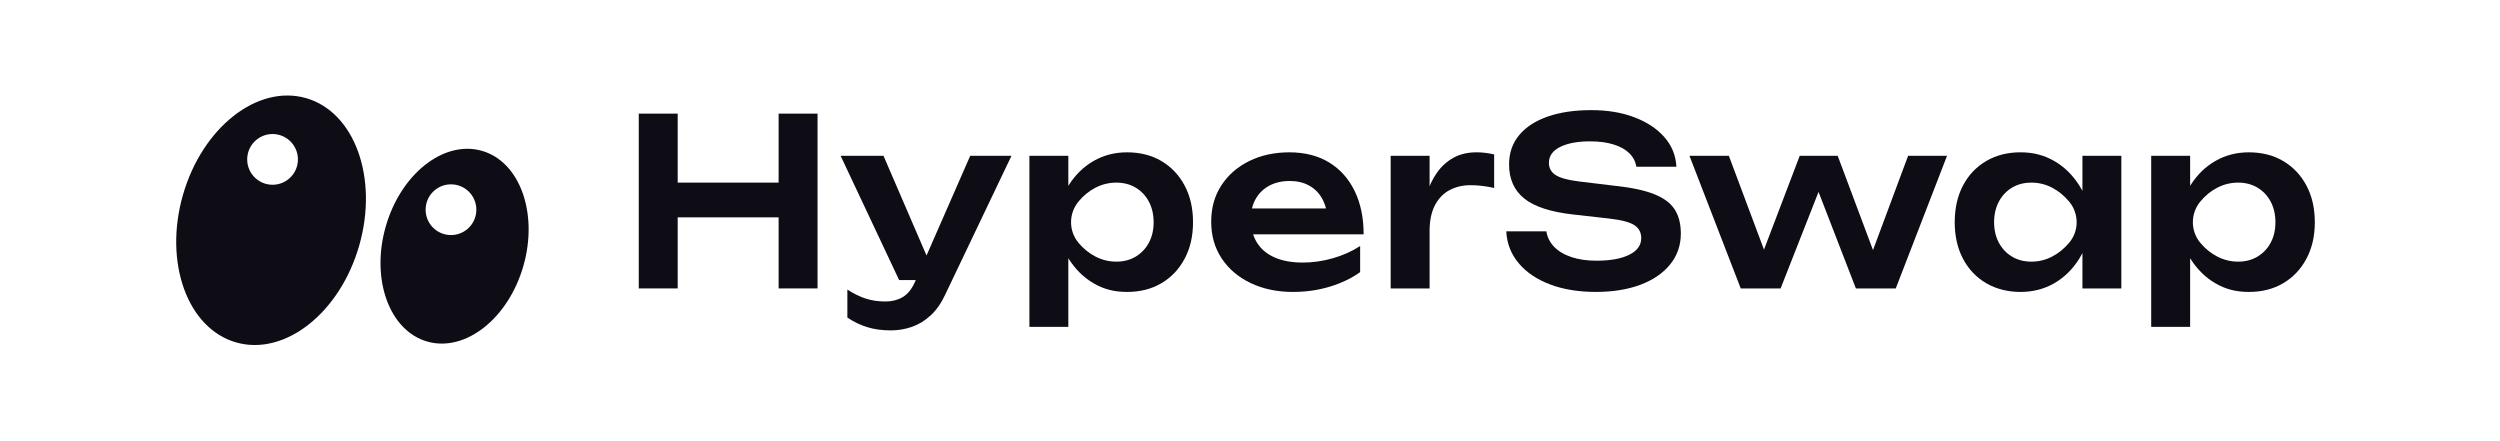 <svg width="227" height="40" viewBox="0 0 227 40" fill="none" xmlns="http://www.w3.org/2000/svg">
<path d="M27.788 8.909C23.368 7.643 18.362 11.583 16.609 17.709C14.855 23.834 17.018 29.825 21.439 31.091C25.86 32.357 30.865 28.417 32.618 22.291C34.372 16.166 32.209 10.175 27.788 8.909ZM27.044 14.663C26.939 15.931 25.826 16.874 24.558 16.768C23.29 16.664 22.347 15.551 22.453 14.283C22.557 13.015 23.671 12.072 24.938 12.178C26.206 12.282 27.149 13.395 27.044 14.663Z" fill="#0E0C15"/>
<path d="M43.753 13.694C40.301 12.707 36.393 15.783 35.025 20.565C33.656 25.348 35.344 30.026 38.796 31.014C42.248 32.002 46.156 28.925 47.525 24.143C48.893 19.36 47.206 14.682 43.753 13.694ZM43.245 19.231C43.14 20.499 42.027 21.442 40.76 21.336C39.492 21.232 38.549 20.119 38.654 18.851C38.76 17.583 39.872 16.64 41.14 16.746C42.407 16.85 43.35 17.963 43.245 19.231Z" fill="#0E0C15"/>
<path d="M58 10.317H61.534V26.189H58V10.317ZM59.968 16.582H72.286V19.735H59.968V16.582ZM70.699 10.317H74.233V26.189H70.699V10.317Z" fill="#0E0C15"/>
<path d="M81.64 25.428L76.328 14.148H80.222L85.089 25.428H81.64ZM80.878 29.999C80.087 29.999 79.375 29.9 78.74 29.703C78.105 29.506 77.505 29.216 76.941 28.836V26.296C77.534 26.677 78.098 26.952 78.635 27.121C79.171 27.29 79.763 27.375 80.412 27.375C80.991 27.375 81.506 27.244 81.957 26.983C82.409 26.722 82.782 26.26 83.079 25.597L88.095 14.148H91.841L85.83 26.74C85.464 27.53 85.019 28.165 84.497 28.645C83.975 29.124 83.407 29.47 82.793 29.682C82.179 29.894 81.54 30 80.878 30V29.999Z" fill="#0E0C15"/>
<path d="M93.469 14.148H97.004V17.978L96.855 18.444V21.343L97.004 22.211V29.681H93.469V14.147V14.148ZM95.776 20.18C96.016 18.896 96.436 17.777 97.036 16.825C97.636 15.873 98.39 15.136 99.3 14.614C100.21 14.092 101.223 13.831 102.337 13.831C103.522 13.831 104.563 14.095 105.459 14.624C106.354 15.154 107.056 15.894 107.564 16.847C108.072 17.799 108.326 18.91 108.326 20.18C108.326 21.451 108.072 22.54 107.564 23.492C107.056 24.444 106.354 25.186 105.459 25.715C104.563 26.244 103.522 26.508 102.337 26.508C101.152 26.508 100.196 26.247 99.3 25.725C98.405 25.203 97.653 24.466 97.047 23.514C96.44 22.562 96.016 21.451 95.777 20.18L95.776 20.18ZM104.75 20.18C104.75 19.474 104.605 18.85 104.316 18.306C104.027 17.764 103.628 17.34 103.12 17.037C102.613 16.734 102.027 16.582 101.364 16.582C100.701 16.582 100.073 16.733 99.48 17.037C98.887 17.34 98.369 17.764 97.924 18.306C97.916 18.317 97.908 18.327 97.9 18.337C97.033 19.41 97.035 20.961 97.911 22.026C97.915 22.031 97.92 22.036 97.924 22.042C98.369 22.579 98.887 22.998 99.48 23.302C100.073 23.605 100.7 23.757 101.364 23.757C102.027 23.757 102.613 23.605 103.12 23.302C103.628 22.998 104.027 22.579 104.316 22.042C104.605 21.506 104.75 20.885 104.75 20.18Z" fill="#0E0C15"/>
<path d="M117.405 26.508C115.98 26.508 114.707 26.243 113.585 25.714C112.463 25.185 111.581 24.441 110.94 23.481C110.298 22.522 109.977 21.407 109.977 20.137C109.977 18.868 110.284 17.781 110.897 16.836C111.511 15.891 112.354 15.154 113.427 14.624C114.499 14.095 115.719 13.831 117.088 13.831C118.456 13.831 119.684 14.138 120.686 14.751C121.688 15.365 122.46 16.229 123.003 17.344C123.546 18.459 123.818 19.77 123.818 21.28H112.814V18.931H121.914L120.538 19.777C120.481 19.072 120.309 18.473 120.02 17.979C119.73 17.485 119.339 17.104 118.845 16.836C118.352 16.568 117.773 16.434 117.11 16.434C116.39 16.434 115.766 16.578 115.237 16.868C114.708 17.157 114.298 17.559 114.009 18.074C113.72 18.589 113.576 19.192 113.576 19.884C113.576 20.716 113.759 21.428 114.126 22.021C114.493 22.614 115.029 23.065 115.735 23.375C116.44 23.686 117.294 23.841 118.295 23.841C119.198 23.841 120.108 23.711 121.025 23.449C121.942 23.189 122.768 22.818 123.501 22.338V24.708C122.711 25.273 121.79 25.713 120.739 26.031C119.688 26.348 118.577 26.507 117.406 26.507L117.405 26.508Z" fill="#0E0C15"/>
<path d="M126.273 14.148H129.807V26.19H126.273V14.148ZM135.669 14.021V17.068C135.302 16.984 134.936 16.92 134.569 16.878C134.202 16.835 133.856 16.814 133.531 16.814C132.826 16.814 132.191 16.962 131.627 17.259C131.062 17.555 130.618 18.014 130.293 18.634C129.969 19.255 129.807 20.038 129.807 20.983L129.066 20.094C129.151 19.234 129.306 18.426 129.532 17.671C129.757 16.917 130.072 16.253 130.474 15.682C130.876 15.111 131.374 14.659 131.966 14.328C132.559 13.996 133.264 13.83 134.082 13.83C134.35 13.83 134.622 13.848 134.897 13.883C135.172 13.919 135.429 13.965 135.67 14.021H135.669Z" fill="#0E0C15"/>
<path d="M136.77 21.005H140.41C140.495 21.541 140.731 22.01 141.119 22.412C141.507 22.814 142.029 23.125 142.686 23.343C143.342 23.562 144.1 23.672 144.961 23.672C146.217 23.672 147.208 23.492 147.935 23.132C148.661 22.772 149.024 22.267 149.024 21.618C149.024 21.111 148.816 20.719 148.4 20.444C147.984 20.169 147.211 19.968 146.082 19.841L142.887 19.481C140.826 19.256 139.334 18.772 138.41 18.032C137.486 17.291 137.024 16.258 137.024 14.931C137.024 13.887 137.331 12.998 137.944 12.265C138.558 11.531 139.422 10.97 140.537 10.582C141.651 10.194 142.964 10 144.473 10C145.983 10 147.245 10.215 148.389 10.645C149.531 11.076 150.442 11.676 151.118 12.444C151.796 13.213 152.163 14.113 152.219 15.142H148.579C148.508 14.677 148.3 14.271 147.954 13.925C147.608 13.58 147.132 13.311 146.526 13.121C145.919 12.93 145.206 12.835 144.388 12.835C143.245 12.835 142.335 13.004 141.658 13.343C140.981 13.682 140.642 14.161 140.642 14.782C140.642 15.262 140.844 15.633 141.245 15.893C141.647 16.155 142.356 16.349 143.372 16.476L146.695 16.878C148.162 17.033 149.329 17.284 150.197 17.629C151.065 17.975 151.686 18.437 152.06 19.015C152.434 19.594 152.62 20.327 152.62 21.216C152.62 22.274 152.299 23.202 151.658 23.999C151.016 24.797 150.116 25.414 148.959 25.851C147.802 26.288 146.448 26.507 144.896 26.507C143.344 26.507 141.926 26.277 140.727 25.819C139.527 25.361 138.582 24.719 137.891 23.893C137.199 23.068 136.825 22.105 136.769 21.004L136.77 21.005Z" fill="#0E0C15"/>
<path d="M170.653 24.264H169.488L173.256 14.148H176.79L172.134 26.19H168.515L164.494 15.799H165.763L161.679 26.19H158.06L153.404 14.148H156.98L160.768 24.264H159.562L163.414 14.148H166.863L170.652 24.264H170.653Z" fill="#0E0C15"/>
<path d="M190.017 20.18C189.791 21.449 189.379 22.56 188.779 23.513C188.18 24.465 187.425 25.203 186.515 25.725C185.605 26.247 184.585 26.508 183.457 26.508C182.328 26.508 181.248 26.243 180.345 25.714C179.443 25.185 178.741 24.444 178.239 23.492C177.738 22.54 177.488 21.435 177.488 20.18C177.488 18.924 177.738 17.799 178.239 16.846C178.74 15.894 179.442 15.153 180.345 14.624C181.248 14.095 182.285 13.83 183.457 13.83C184.628 13.83 185.605 14.092 186.515 14.613C187.425 15.135 188.183 15.873 188.79 16.825C189.397 17.777 189.806 18.895 190.017 20.179V20.18ZM181.065 20.18C181.065 20.886 181.21 21.506 181.499 22.042C181.788 22.579 182.186 22.998 182.695 23.302C183.202 23.605 183.788 23.757 184.451 23.757C185.114 23.757 185.738 23.605 186.324 23.302C186.909 22.998 187.428 22.579 187.88 22.042C187.884 22.037 187.889 22.031 187.893 22.026C188.779 20.965 188.781 19.406 187.904 18.337C187.896 18.327 187.888 18.317 187.879 18.306C187.427 17.764 186.909 17.34 186.323 17.037C185.738 16.734 185.113 16.582 184.45 16.582C183.787 16.582 183.202 16.733 182.694 17.037C182.186 17.34 181.787 17.764 181.498 18.306C181.209 18.85 181.064 19.474 181.064 20.18H181.065ZM192.618 26.19H189.086L189.083 21.767V18.568L189.086 14.148H192.618" fill="#0E0C15"/>
<path d="M195.329 14.148H198.864V17.978L198.715 18.444V21.343L198.864 22.211V29.681H195.329V14.147V14.148ZM197.636 20.18C197.876 18.896 198.295 17.777 198.895 16.825C199.495 15.873 200.249 15.136 201.16 14.614C202.07 14.092 203.082 13.831 204.197 13.831C205.382 13.831 206.422 14.095 207.318 14.624C208.214 15.154 208.916 15.894 209.423 16.847C209.931 17.799 210.185 18.91 210.185 20.18C210.185 21.451 209.932 22.54 209.423 23.492C208.916 24.444 208.213 25.186 207.318 25.715C206.422 26.244 205.382 26.508 204.197 26.508C203.011 26.508 202.056 26.247 201.16 25.725C200.264 25.203 199.512 24.466 198.906 23.514C198.299 22.562 197.876 21.451 197.636 20.18V20.18ZM206.609 20.18C206.609 19.474 206.465 18.85 206.176 18.306C205.887 17.764 205.488 17.34 204.98 17.037C204.472 16.734 203.887 16.582 203.224 16.582C202.561 16.582 201.933 16.733 201.34 17.037C200.748 17.34 200.229 17.764 199.785 18.306C199.777 18.317 199.768 18.327 199.76 18.337C198.894 19.41 198.895 20.961 199.772 22.026C199.776 22.031 199.78 22.036 199.785 22.042C200.229 22.579 200.748 22.998 201.34 23.302C201.933 23.605 202.561 23.757 203.224 23.757C203.887 23.757 204.472 23.605 204.98 23.302C205.488 22.998 205.887 22.579 206.176 22.042C206.465 21.506 206.609 20.885 206.609 20.18Z" fill="#0E0C15"/>
</svg>

